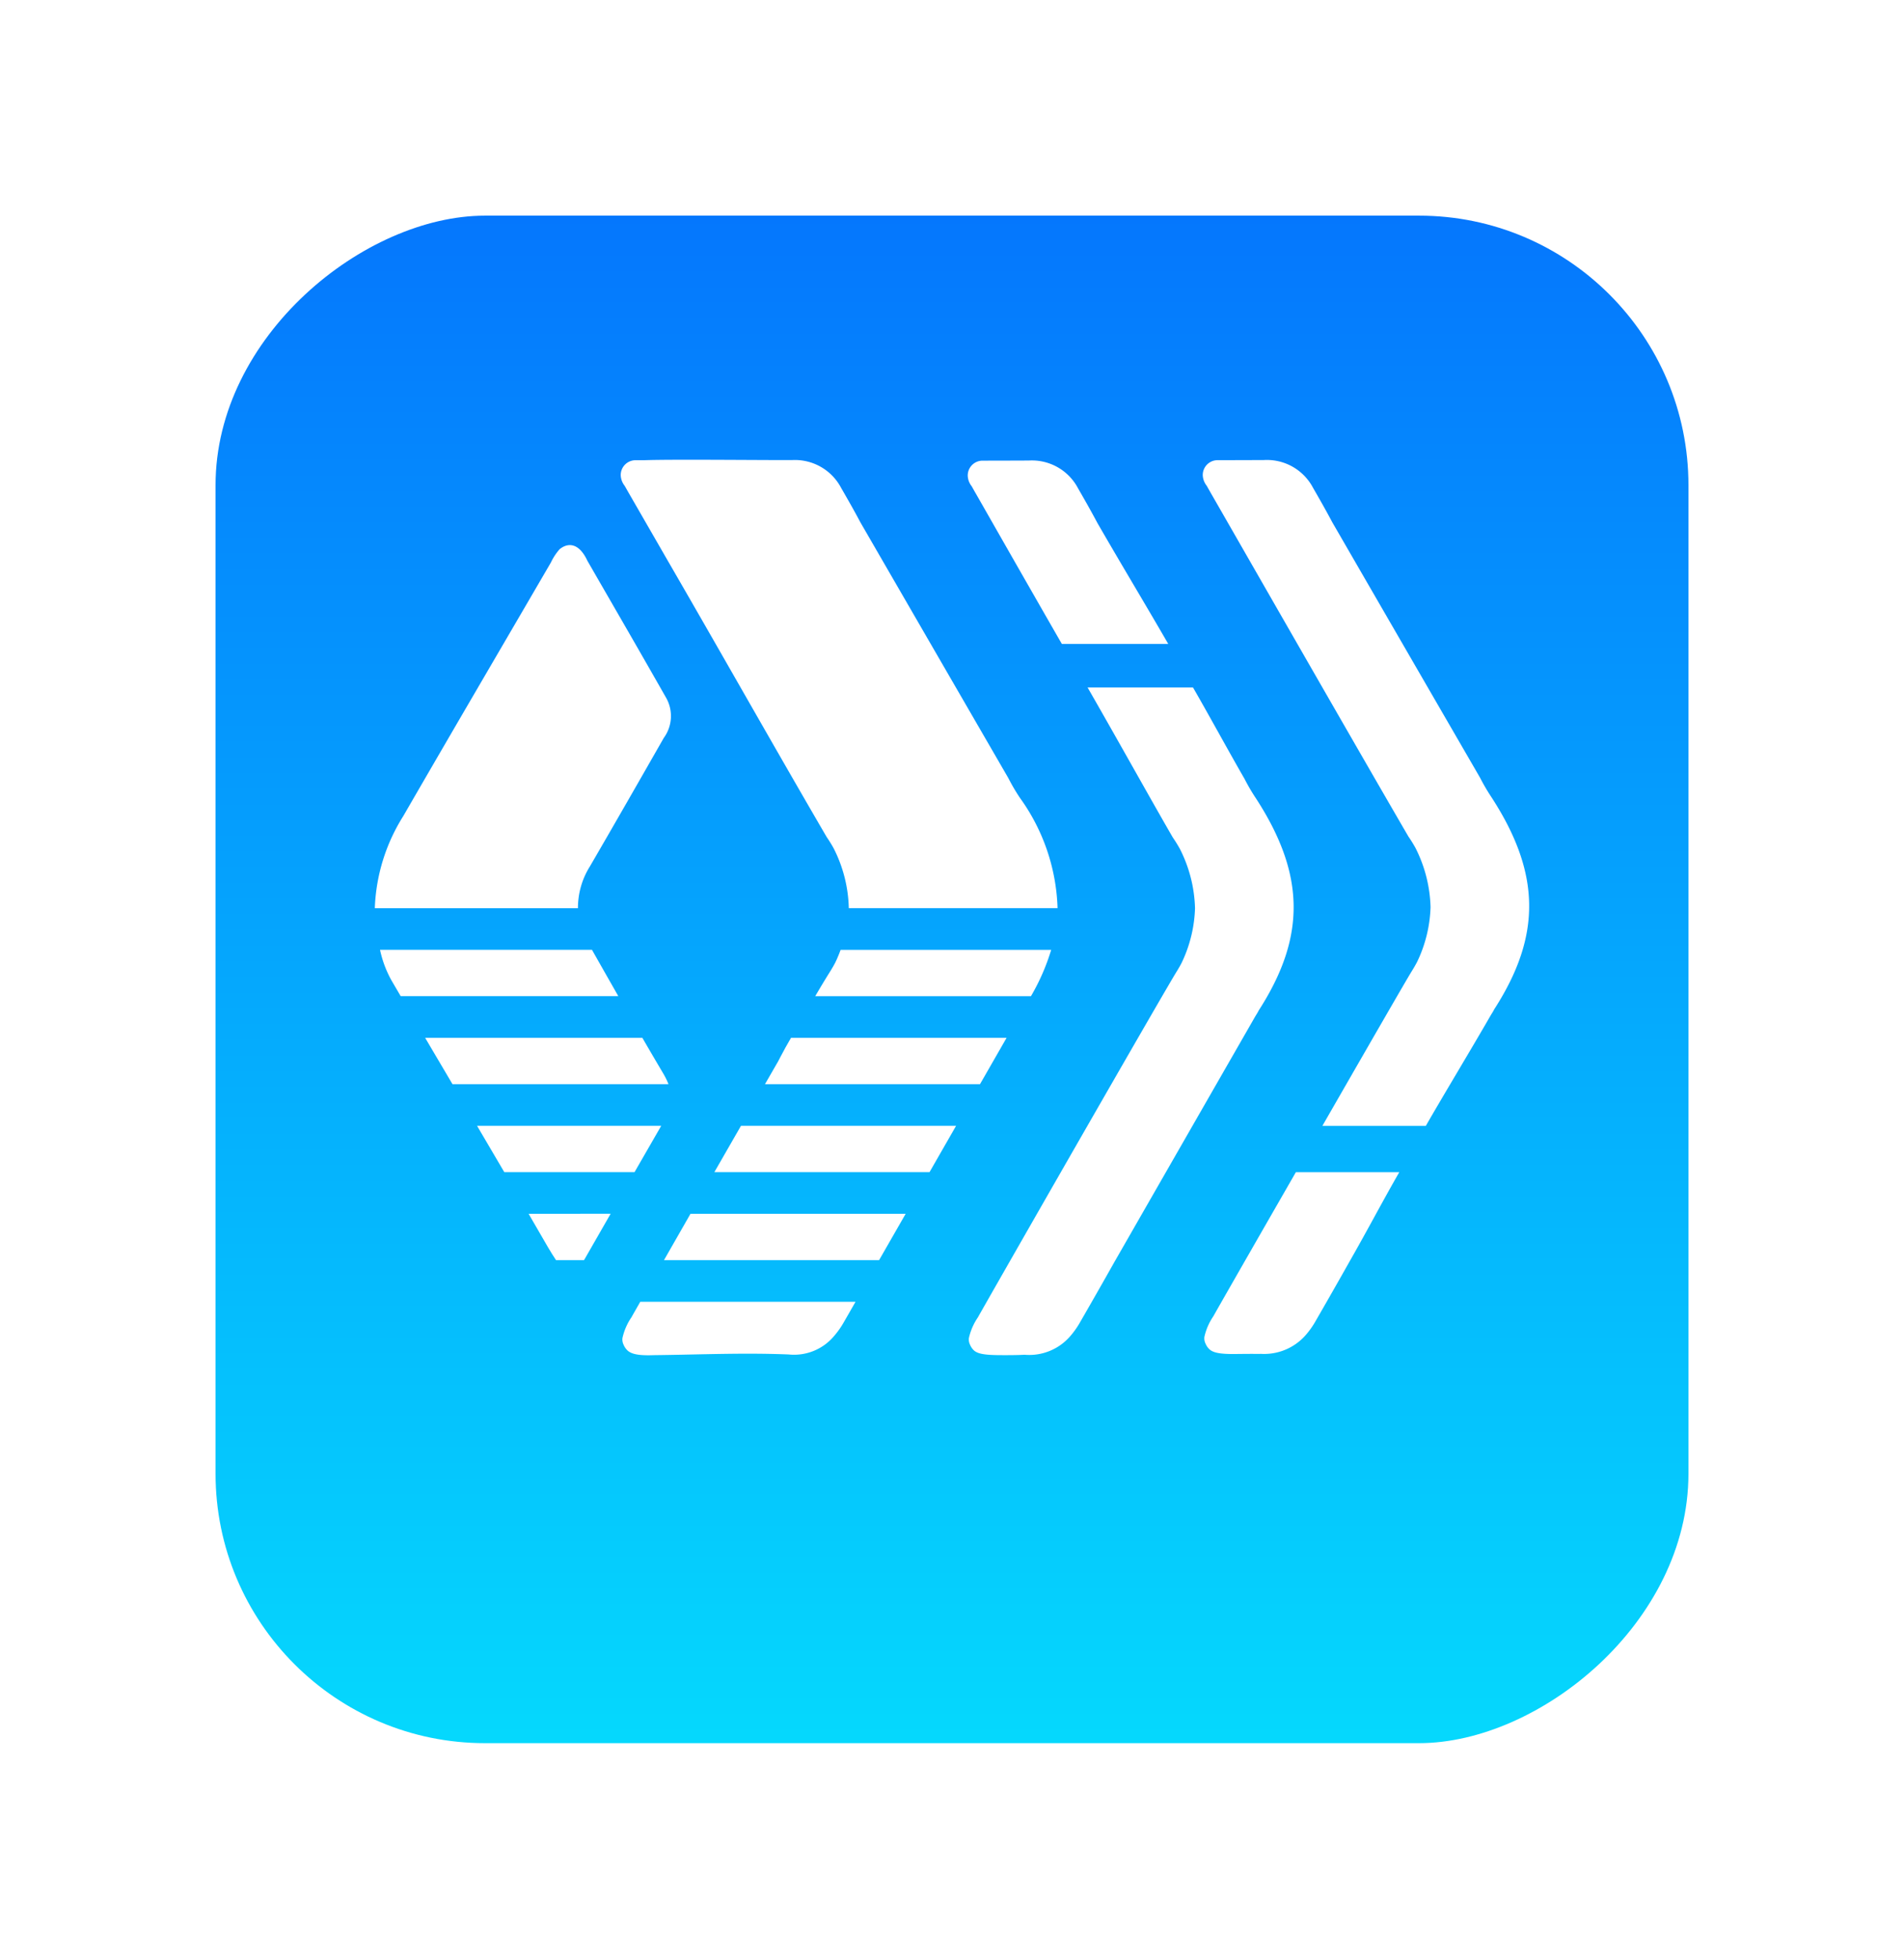 <svg xmlns="http://www.w3.org/2000/svg" xmlns:xlink="http://www.w3.org/1999/xlink" width="106"
    height="109" viewBox="0 0 106 109">
    <defs>
        <style>.a{opacity:0.995;fill:url(#a);}.b{fill:#fff;}.c{filter:url(#b);}</style>
        <linearGradient id="a" y1="0.5" x2="1" y2="0.5" gradientUnits="objectBoundingBox">
            <stop offset="0" stop-color="#04d8fd" />
            <stop offset="1" stop-color="#0477fd" />
        </linearGradient>
        <filter id="b" x="0" y="0" width="106" height="109" filterUnits="userSpaceOnUse">
            <feOffset dy="4" input="SourceAlpha" />
            <feGaussianBlur stdDeviation="4" result="c" />
            <feFlood flood-color="#b7d5f8" />
            <feComposite operator="in" in2="c" />
            <feComposite in="SourceGraphic" />
        </filter>
    </defs>
    <g transform="translate(-1487 -183)">
        <g class="c" transform="matrix(1, 0, 0, 1, 1487, 183)">
            <rect class="a" width="85" height="82" rx="15" transform="translate(12 93) rotate(-90)" />
        </g>
        <g transform="translate(777.533 -490.686)">
            <path class="b"
                d="M970.684,703.035c-.4-.752-.774-1.4-1.07-1.914a2.9,2.9,0,0,0-2.736-1.548c-1.527.007-2.511.007-2.581.007a.825.825,0,0,0-.825.825,1,1,0,0,0,.221.6s.146.262.226.4c.289.5,2.324,4.08,4.792,8.374h5.924C973.274,707.426,972.041,705.389,970.684,703.035Z"
                transform="translate(-200.129 -0.26)" />
            <path class="b"
                d="M979.863,794.938a10.744,10.744,0,0,1-.64-1.093c-.807-1.393-2.059-3.687-2.866-5.08h-5.869c1.679,2.919,3.733,6.609,4.746,8.349q.215.312.391.63a7.7,7.7,0,0,1,.844,3.309,7.548,7.548,0,0,1-.752,3.051q-.127.24-.275.478c-.593.944-8.335,14.439-11.025,19.169l-.019.034,0,.006-.006.01a3.291,3.291,0,0,0-.511,1.167.661.661,0,0,0,.066.376c0,.01.008.02.013.03a.9.9,0,0,0,.154.233c.19.215.534.306,1.5.311,1.09.006,1.244-.022,1.387-.02a3.01,3.01,0,0,0,2.5-1.011,4.761,4.761,0,0,0,.582-.823q.974-1.688,1.9-3.332,3.9-6.8,7.842-13.667l.105-.172c.031-.049.059-.1.086-.156C982.663,802.629,982.6,799.158,979.863,794.938Z"
                transform="translate(-200.473 -76.824)" />
            <path class="b"
                d="M1071.953,718.149a10.834,10.834,0,0,1-.64-1.093q-4.114-7.1-8.225-14.211c-.4-.752-.774-1.4-1.07-1.914a2.9,2.9,0,0,0-2.736-1.548c-1.527.007-2.511.007-2.58.007a.825.825,0,0,0-.825.825,1.007,1.007,0,0,0,.221.6s.146.261.226.4c.551.953,8.141,14.206,11,19.113.144.208.273.418.391.63a7.707,7.707,0,0,1,.844,3.308,7.55,7.55,0,0,1-.752,3.051c-.085.16-.176.319-.275.478-.291.463-2.707,4.657-4.995,8.638h5.759c1.038-1.809,2.571-4.338,3.614-6.155l.106-.172c.03-.049.059-.1.086-.156C1074.754,725.839,1074.689,722.369,1071.953,718.149Z"
                transform="translate(-279.45 -0.097)" />
            <path class="b"
                d="M1057.01,987.216l-.019.034,0,.006-.006.01a3.286,3.286,0,0,0-.511,1.167.661.661,0,0,0,.066.376c0,.01.008.02.013.03a.9.9,0,0,0,.154.233c.19.215.534.323,1.5.311,1.247-.015,1.037,0,1.416-.008a3.072,3.072,0,0,0,2.471-1.022,4.754,4.754,0,0,0,.583-.823q.974-1.688,1.9-3.332c1-1.748,1.74-3.177,2.746-4.931h-5.757C1059.7,982.514,1058.059,985.37,1057.01,987.216Z"
                transform="translate(-279.956 -240.352)" />
            <g transform="translate(730.334 704.02)">
                <path class="b"
                    d="M770.533,961.035q.758,1.286,1.516,2.578H779.3c.544-.947,1.068-1.856,1.486-2.578Z"
                    transform="translate(-764.841 -928.722)" />
                <path class="b"
                    d="M790.807,995.614q.536.922,1.075,1.856c.156.263.312.518.451.722h1.558c.012-.019.024-.037.035-.057.076-.14.44-.765.472-.823l.975-1.7Z"
                    transform="translate(-782.245 -958.405)" />
                <path class="b"
                    d="M751.649,929.034h12.025a4.253,4.253,0,0,0-.3-.608q-.583-.983-1.154-1.969H750.128Q750.89,927.75,751.649,929.034Z"
                    transform="translate(-747.325 -899.039)" />
                <path class="b"
                    d="M741.643,753.022a4.339,4.339,0,0,1,.661-2.318c1.37-2.354,2.787-4.829,4.118-7.158a2.06,2.06,0,0,0,.111-2.264c-1.793-3.149-2.872-5-4.363-7.59-.489-1.047-1.113-1-1.547-.646a3.1,3.1,0,0,0-.485.738c-2.742,4.707-5.493,9.395-8.219,14.112a10.281,10.281,0,0,0-1.585,5.126Z"
                    transform="translate(-730.334 -732.819)" />
                <path class="b"
                    d="M732.386,891.876a6.126,6.126,0,0,0,.641,1.708l.509.87h12.116q-.735-1.287-1.466-2.578Z"
                    transform="translate(-732.096 -869.356)" />
            </g>
            <g transform="translate(744.024 699.27)">
                <path class="b"
                    d="M827.47,701.12c.551.954,1.666,2.893,2.513,4.358,2.847,4.922,5.638,9.866,8.5,14.778q.215.312.391.63a7.71,7.71,0,0,1,.845,3.313c0,.008,0,.016,0,.023h11.623a11.055,11.055,0,0,0-2.1-6.145,10.817,10.817,0,0,1-.641-1.094q-4.119-7.113-8.235-14.229c-.4-.753-.775-1.4-1.072-1.916a2.906,2.906,0,0,0-2.739-1.55c-1.529.007-6.751-.049-8.207.007-.109,0-.435,0-.5,0a.826.826,0,0,0-.826.826,1.008,1.008,0,0,0,.221.6S827.39,700.981,827.47,701.12Z"
                    transform="translate(-827.022 -699.27)" />
                <path class="b" d="M865.323,961.035q-.742,1.289-1.482,2.578H875.82l1.479-2.578Z"
                    transform="translate(-858.628 -923.972)" />
                <path class="b" d="M845.509,995.614q-.738,1.289-1.475,2.578h11.975l1.479-2.578Z"
                    transform="translate(-841.625 -953.655)" />
                <path class="b"
                    d="M828.637,1030.193l-.456.8-.019.034,0,.006-.006.01a3.3,3.3,0,0,0-.511,1.168.664.664,0,0,0,.066.377c0,.01.008.02.013.03a.891.891,0,0,0,.154.233c.19.216.535.348,1.5.312,2.539-.027,4.985-.143,7.521-.039a2.9,2.9,0,0,0,2.5-.993,4.758,4.758,0,0,0,.583-.824q.323-.56.639-1.114Z"
                    transform="translate(-827.549 -983.338)" />
                <path class="b"
                    d="M885.194,926.456c-.213.363-.418.728-.609,1.1l-.112.215-.729,1.264h11.971l1.479-2.578Z"
                    transform="translate(-875.713 -894.289)" />
                <path class="b"
                    d="M904.939,891.876c-.087.238-.185.476-.3.714q-.127.24-.276.478c-.286.456-.564.919-.837,1.386h12.01a11.93,11.93,0,0,0,1.126-2.578Z"
                    transform="translate(-892.697 -864.605)" />
            </g>
        </g>
    </g>
</svg>